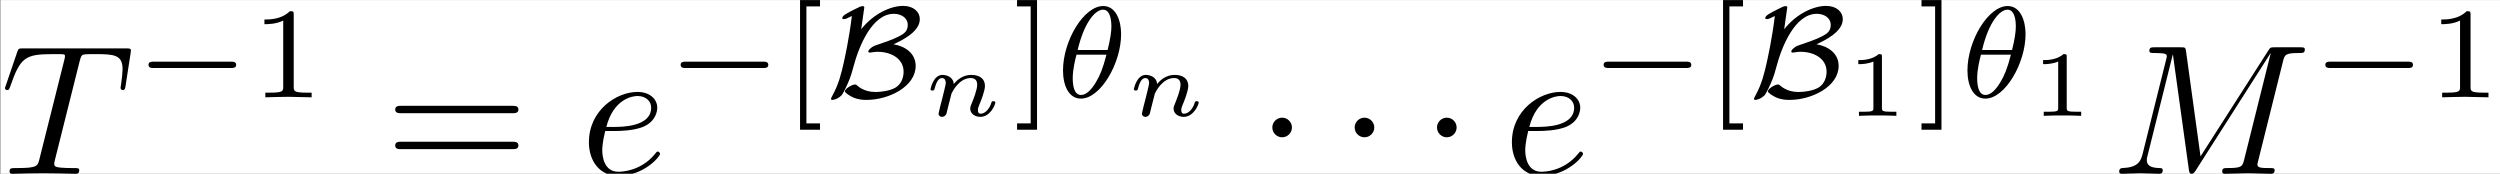 <?xml version='1.0' encoding='UTF-8'?>
<!-- This file was generated by dvisvgm 2.11.1 -->
<svg version='1.1' xmlns='http://www.w3.org/2000/svg' xmlns:xlink='http://www.w3.org/1999/xlink' width='225.339pt' height='15.658pt' viewBox='279.031 33.44 225.339 15.658'>
<rect x="279.031" y="33.44" width="225.339" height="15.658" fill="#808080" stroke="none"/>
<defs>
<path id='g0-1' d='M1.913-2.491C1.913-2.78 1.674-3.019 1.385-3.019S.857-2.78 .857-2.491S1.096-1.963 1.385-1.963S1.913-2.202 1.913-2.491Z'/>
<path id='g4-110' d='M.971-.488C.941-.364 .887-.144 .887-.12C.887-.01 .976 .055 1.071 .055C1.146 .055 1.255 .015 1.31-.11C1.315-.134 1.375-.369 1.405-.498C1.574-1.171 1.574-1.181 1.584-1.2C1.649-1.335 2.007-2.032 2.615-2.032C2.859-2.032 2.964-1.898 2.964-1.674C2.964-1.39 2.755-.877 2.64-.593C2.615-.533 2.59-.468 2.59-.384C2.59-.125 2.839 .055 3.133 .055C3.666 .055 3.94-.593 3.94-.717C3.94-.787 3.856-.787 3.836-.787C3.751-.787 3.746-.767 3.716-.672C3.621-.374 3.392-.115 3.153-.115C3.039-.115 3.004-.194 3.004-.304C3.004-.408 3.024-.458 3.068-.568C3.153-.767 3.382-1.335 3.382-1.609C3.382-1.978 3.118-2.202 2.645-2.202C2.192-2.202 1.878-1.928 1.704-1.709C1.679-2.117 1.28-2.202 1.096-2.202C.598-2.202 .453-1.44 .453-1.43C.453-1.36 .533-1.36 .558-1.36C.643-1.36 .653-1.39 .672-1.455C.747-1.743 .862-2.032 1.071-2.032C1.24-2.032 1.275-1.873 1.275-1.768C1.275-1.699 1.225-1.509 1.196-1.38C1.161-1.245 1.111-1.041 1.086-.932L.971-.488Z'/>
<path id='g6-49' d='M2.336-4.435C2.336-4.624 2.322-4.631 2.127-4.631C1.681-4.191 1.046-4.184 .76-4.184V-3.933C.928-3.933 1.388-3.933 1.771-4.129V-.572C1.771-.342 1.771-.251 1.074-.251H.809V0C.934-.007 1.792-.028 2.05-.028C2.267-.028 3.145-.007 3.299 0V-.251H3.034C2.336-.251 2.336-.342 2.336-.572V-4.435Z'/>
<path id='g6-91' d='M2.022 1.743V1.402H1.29V-4.889H2.022V-5.23H.948V1.743H2.022Z'/>
<path id='g6-93' d='M1.297-5.23H.223V-4.889H.955V1.402H.223V1.743H1.297V-5.23Z'/>
<path id='g1-0' d='M5.189-1.576C5.3-1.576 5.467-1.576 5.467-1.743C5.467-1.918 5.307-1.918 5.189-1.918H1.032C.921-1.918 .753-1.918 .753-1.75C.753-1.576 .914-1.576 1.032-1.576H5.189Z'/>
<path id='g1-66' d='M2.134-4.742C2.134-4.756 2.148-4.826 2.148-4.833C2.148-4.903 2.085-4.903 2.057-4.903C1.967-4.903 1.876-4.861 1.632-4.735C1.22-4.526 .962-4.4 .962-4.261C.962-4.205 1.025-4.205 1.053-4.205C1.144-4.205 1.227-4.247 1.478-4.373C1.332-3.159 1.102-2.141 1.039-1.848C.914-1.311 .788-.739 .439-.105C.356 .049 .356 .063 .356 .084C.356 .139 .418 .139 .439 .139C.509 .139 .739 .084 .941-.126C.955-.146 1.067-.307 1.262-.753C1.43-1.123 1.506-1.43 1.562-1.639C1.855-2.748 2.566-4.491 3.738-4.491C4.122-4.491 4.484-4.282 4.484-3.891C4.484-3.557 4.282-3.417 4.024-3.285C3.717-3.117 3.152-2.929 2.943-2.859C2.713-2.783 2.65-2.762 2.525-2.671C2.364-2.545 2.364-2.483 2.364-2.469C2.364-2.427 2.392-2.406 2.441-2.406C2.469-2.406 2.49-2.413 2.518-2.413C2.525-2.413 2.692-2.448 2.866-2.448C3.585-2.448 4.261-2.085 4.261-1.374C4.261-1.151 4.191-.718 3.787-.502C3.515-.356 3.075-.286 2.762-.286C2.49-.286 2.106-.342 1.778-.621C1.709-.683 1.702-.69 1.653-.69C1.471-.69 1.102-.453 1.102-.321C1.102-.258 1.332-.091 1.548 .007C1.862 .139 2.12 .139 2.267 .139C3.48 .139 4.91-.586 4.91-1.688C4.91-2.385 4.317-2.755 3.717-2.852C4.219-3.082 5.133-3.536 5.133-4.205C5.133-4.589 4.805-4.917 4.233-4.917C3.599-4.917 2.664-4.526 1.981-3.661L2.134-4.742Z'/>
<path id='g7-49' d='M1.983-3.168C1.983-3.318 1.968-3.318 1.803-3.318C1.45-2.999 .897-2.999 .797-2.999H.712V-2.78H.797C.912-2.78 1.235-2.795 1.524-2.919V-.428C1.524-.274 1.524-.219 .996-.219H.747V0C1.021-.02 1.465-.02 1.753-.02S2.486-.02 2.76 0V-.219H2.511C1.983-.219 1.983-.274 1.983-.428V-3.168Z'/>
<path id='g3-18' d='M3.564-3.396C3.564-4.129 3.285-4.91 2.601-4.91C1.555-4.91 .439-3.041 .439-1.444C.439-.614 .76 .07 1.402 .07C2.462 .07 3.564-1.834 3.564-3.396ZM1.227-2.545C1.583-4.052 2.183-4.714 2.594-4.714C3.041-4.714 3.041-3.94 3.041-3.808C3.041-3.536 2.985-3.131 2.838-2.545H1.227ZM2.776-2.294C2.58-1.534 2.42-1.158 2.211-.816C1.995-.453 1.716-.126 1.409-.126C1.025-.126 .962-.656 .962-1.032C.962-1.492 1.095-2.036 1.165-2.294H2.776Z'/>
<path id='g5-61' d='M6.844-3.258C6.994-3.258 7.183-3.258 7.183-3.457S6.994-3.656 6.854-3.656H.887C.747-3.656 .558-3.656 .558-3.457S.747-3.258 .897-3.258H6.844ZM6.854-1.325C6.994-1.325 7.183-1.325 7.183-1.524S6.994-1.724 6.844-1.724H.897C.747-1.724 .558-1.724 .558-1.524S.747-1.325 .887-1.325H6.854Z'/>
<path id='g2-77' d='M9.225-6.037C9.315-6.396 9.335-6.496 10.082-6.496C10.311-6.496 10.401-6.496 10.401-6.695C10.401-6.804 10.301-6.804 10.132-6.804H8.817C8.558-6.804 8.548-6.804 8.428-6.615L4.792-.936L4.015-6.575C3.985-6.804 3.965-6.804 3.706-6.804H2.341C2.152-6.804 2.042-6.804 2.042-6.615C2.042-6.496 2.132-6.496 2.331-6.496C2.461-6.496 2.64-6.486 2.76-6.476C2.919-6.456 2.979-6.426 2.979-6.316C2.979-6.276 2.969-6.247 2.939-6.127L1.674-1.056C1.574-.658 1.405-.339 .598-.309C.548-.309 .418-.299 .418-.12C.418-.03 .478 0 .558 0C.877 0 1.225-.03 1.554-.03C1.893-.03 2.252 0 2.58 0C2.63 0 2.76 0 2.76-.199C2.76-.309 2.65-.309 2.58-.309C2.012-.319 1.903-.518 1.903-.747C1.903-.817 1.913-.867 1.943-.976L3.298-6.406H3.308L4.164-.229C4.184-.11 4.194 0 4.314 0C4.423 0 4.483-.11 4.533-.179L8.558-6.486H8.568L7.143-.777C7.044-.389 7.024-.309 6.237-.309C6.067-.309 5.958-.309 5.958-.12C5.958 0 6.077 0 6.107 0C6.386 0 7.064-.03 7.342-.03C7.751-.03 8.179 0 8.588 0C8.648 0 8.777 0 8.777-.199C8.777-.309 8.687-.309 8.498-.309C8.13-.309 7.851-.309 7.851-.488C7.851-.528 7.851-.548 7.9-.727L9.225-6.037Z'/>
<path id='g2-84' d='M4.254-6.047C4.324-6.326 4.364-6.386 4.483-6.416C4.573-6.436 4.902-6.436 5.111-6.436C6.117-6.436 6.565-6.396 6.565-5.619C6.565-5.469 6.526-5.081 6.486-4.822C6.476-4.782 6.456-4.663 6.456-4.633C6.456-4.573 6.486-4.503 6.575-4.503C6.685-4.503 6.705-4.583 6.725-4.732L6.994-6.466C7.004-6.506 7.014-6.605 7.014-6.635C7.014-6.745 6.914-6.745 6.745-6.745H1.215C.976-6.745 .966-6.735 .897-6.545L.299-4.792C.289-4.772 .239-4.633 .239-4.613C.239-4.553 .289-4.503 .359-4.503C.458-4.503 .468-4.553 .528-4.712C1.066-6.257 1.325-6.436 2.8-6.436H3.188C3.467-6.436 3.467-6.396 3.467-6.316C3.467-6.257 3.437-6.137 3.427-6.107L2.092-.787C2.002-.418 1.973-.309 .907-.309C.548-.309 .488-.309 .488-.12C.488 0 .598 0 .658 0C.927 0 1.205-.02 1.474-.02C1.753-.02 2.042-.03 2.321-.03S2.879-.02 3.148-.02C3.437-.02 3.736 0 4.015 0C4.115 0 4.234 0 4.234-.199C4.234-.309 4.154-.309 3.895-.309C3.646-.309 3.517-.309 3.258-.329C2.969-.359 2.889-.389 2.889-.548C2.889-.558 2.889-.608 2.929-.757L4.254-6.047Z'/>
<path id='g2-101' d='M1.863-2.301C2.152-2.301 2.889-2.321 3.387-2.531C4.085-2.829 4.134-3.417 4.134-3.557C4.134-3.995 3.756-4.403 3.068-4.403C1.963-4.403 .458-3.437 .458-1.694C.458-.677 1.046 .11 2.022 .11C3.447 .11 4.284-.946 4.284-1.066C4.284-1.126 4.224-1.196 4.164-1.196C4.115-1.196 4.095-1.176 4.035-1.096C3.248-.11 2.162-.11 2.042-.11C1.265-.11 1.176-.946 1.176-1.265C1.176-1.385 1.186-1.694 1.335-2.301H1.863ZM1.395-2.521C1.783-4.035 2.809-4.184 3.068-4.184C3.537-4.184 3.806-3.895 3.806-3.557C3.806-2.521 2.212-2.521 1.803-2.521H1.395Z'/>
</defs>
<g id='page1' transform='matrix(1.676 0 0 1.676 0 0)'>
<rect x='166.514' y='19.956' width='134.473' height='9.344' fill='#fff'/>
<use x='166.514' y='29.299' xlink:href='#g2-84'/>
<use x='173.72' y='25.186' xlink:href='#g1-0'/>
<use x='179.947' y='25.186' xlink:href='#g6-49'/>
<use x='187.183' y='29.299' xlink:href='#g5-61'/>
<use x='197.7' y='29.299' xlink:href='#g2-101'/>
<use x='202.338' y='25.186' xlink:href='#g1-0'/>
<use x='208.565' y='25.186' xlink:href='#g6-91'/>
<use x='210.821' y='25.186' xlink:href='#g1-66'/>
<use x='216.075' y='26.182' xlink:href='#g4-110'/>
<use x='220.961' y='25.186' xlink:href='#g6-93'/>
<use x='223.216' y='25.186' xlink:href='#g3-18'/>
<use x='227.011' y='26.182' xlink:href='#g4-110'/>
<use x='234.055' y='29.299' xlink:href='#g0-1'/>
<use x='238.483' y='29.299' xlink:href='#g0-1'/>
<use x='242.911' y='29.299' xlink:href='#g0-1'/>
<use x='247.338' y='29.299' xlink:href='#g2-101'/>
<use x='251.977' y='25.186' xlink:href='#g1-0'/>
<use x='258.204' y='25.186' xlink:href='#g6-91'/>
<use x='260.459' y='25.186' xlink:href='#g1-66'/>
<use x='265.714' y='26.182' xlink:href='#g7-49'/>
<use x='269.602' y='25.186' xlink:href='#g6-93'/>
<use x='271.857' y='25.186' xlink:href='#g3-18'/>
<use x='275.652' y='26.182' xlink:href='#g7-49'/>
<use x='280.039' y='29.299' xlink:href='#g2-77'/>
<use x='290.79' y='25.186' xlink:href='#g1-0'/>
<use x='297.017' y='25.186' xlink:href='#g6-49'/>
</g>
</svg>